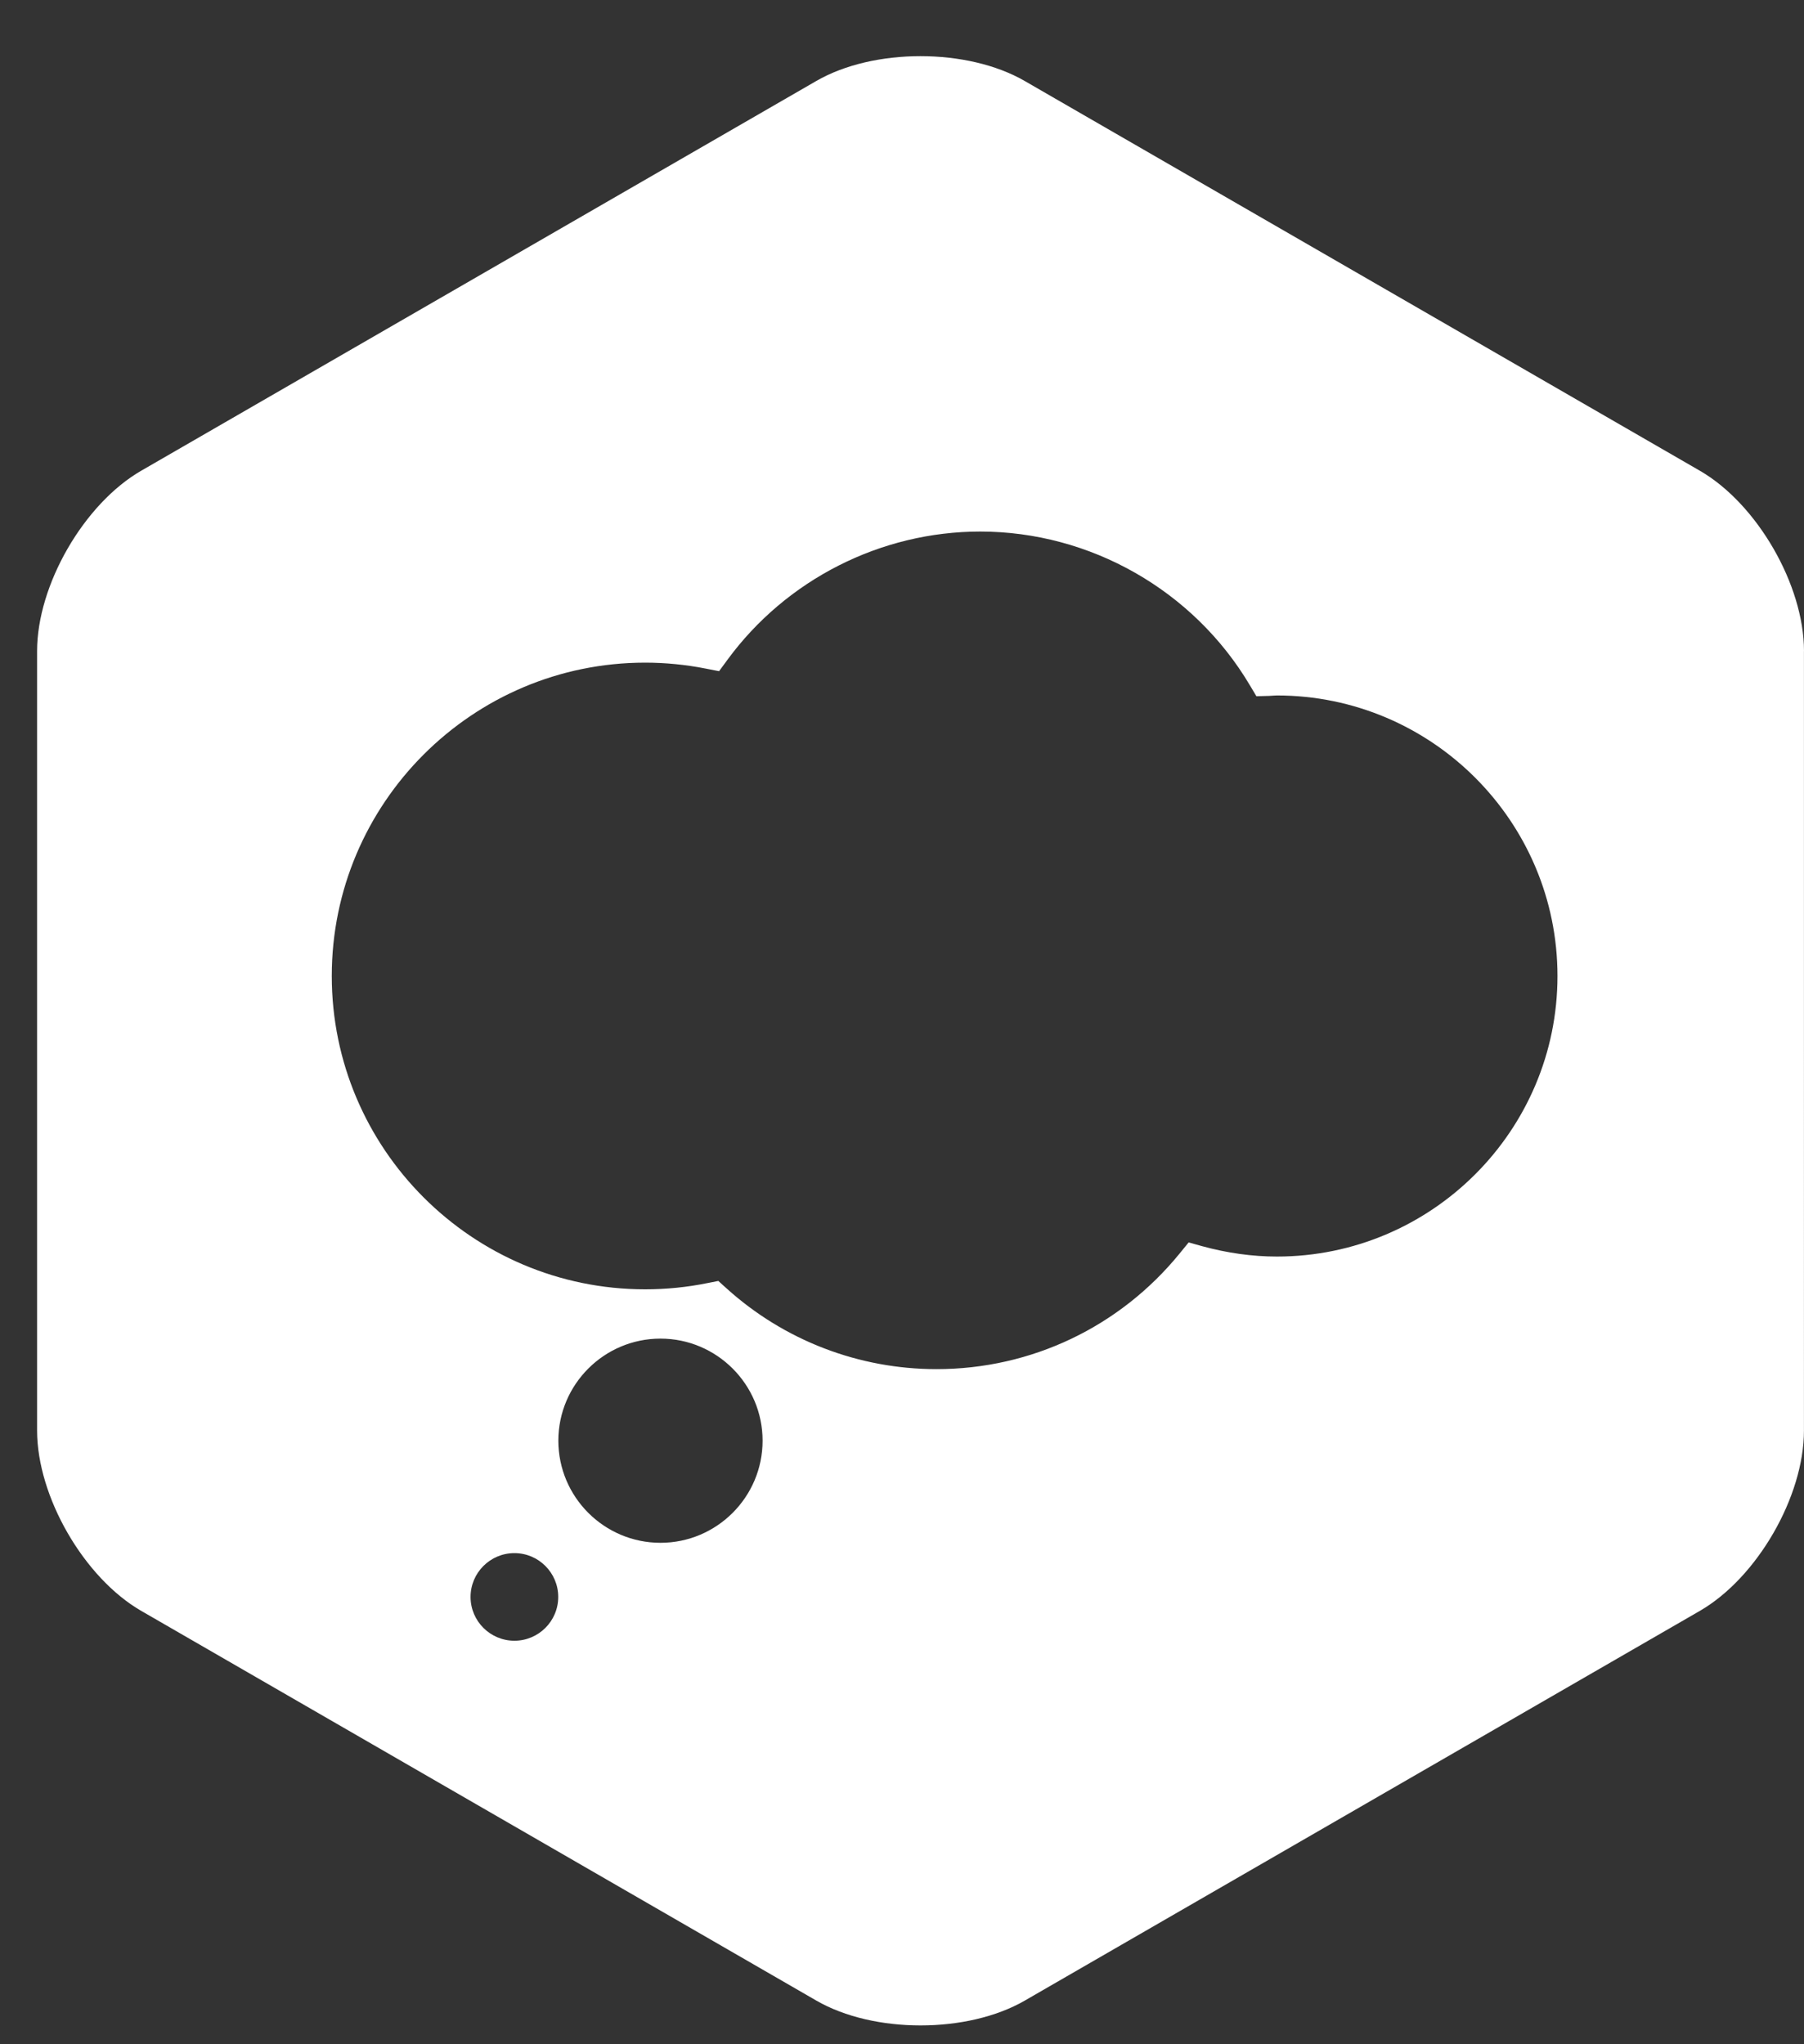 <?xml version="1.0" encoding="utf-8"?>
<!-- Generator: Adobe Illustrator 16.0.0, SVG Export Plug-In . SVG Version: 6.00 Build 0)  -->
<!DOCTYPE svg PUBLIC "-//W3C//DTD SVG 1.1//EN" "http://www.w3.org/Graphics/SVG/1.1/DTD/svg11.dtd">
<svg version="1.1" id="Layer_1" xmlns="http://www.w3.org/2000/svg" xmlns:xlink="http://www.w3.org/1999/xlink" x="0px" y="0px"
	 width="75px" height="85px" viewBox="0 0 75 85" enable-background="new 0 0 75 85" xml:space="preserve">
<rect x="0" y="0" width="75" height="85" fill="#333333" stroke="none"/>
<path fill="#FFFFFF" d="M70.67,19.573L42.599,3.366c-2.383-1.375-6.279-1.375-8.66,0L5.872,19.572c-2.381,1.375-4.33,4.75-4.33,7.5
	v32.409c0,2.75,1.949,6.125,4.33,7.5l28.07,16.206c2.381,1.375,6.277,1.375,8.66,0l28.066-16.205c2.381-1.375,4.33-4.75,4.33-7.5
	V27.073H75C75,24.323,73.051,20.948,70.67,19.573z M21.386,68.222c-1.005,0-1.823-0.816-1.823-1.821s0.818-1.822,1.823-1.822
	s1.822,0.817,1.822,1.822S22.391,68.222,21.386,68.222z M27.459,64.15c-2.341,0-4.246-1.904-4.246-4.246
	c0-2.34,1.905-4.244,4.246-4.244c2.34,0,4.245,1.904,4.245,4.244C31.704,62.246,29.799,64.15,27.459,64.15z M53.086,52.248
	c-1.021,0-2.064-0.146-3.102-0.43l-0.567-0.158l-0.373,0.458c-2.489,3.057-6.173,4.811-10.108,4.811
	c-3.234,0-6.338-1.194-8.735-3.362l-0.338-0.305l-0.447,0.088c-0.852,0.174-1.724,0.26-2.596,0.26
	c-7.183,0-13.027-5.845-13.027-13.028c0-7.184,5.845-13.029,13.027-13.029c0.836,0,1.681,0.082,2.512,0.245l0.563,0.11l0.34-0.463
	c2.448-3.346,6.38-5.343,10.518-5.343c4.575,0,8.87,2.448,11.209,6.391l0.272,0.456l0.53-0.014c0.063-0.001,0.127-0.006,0.19-0.012
	c0.045-0.002,0.087-0.006,0.132-0.006c6.432,0,11.665,5.233,11.665,11.666C64.751,47.016,59.518,52.248,53.086,52.248z"/>
</svg>
